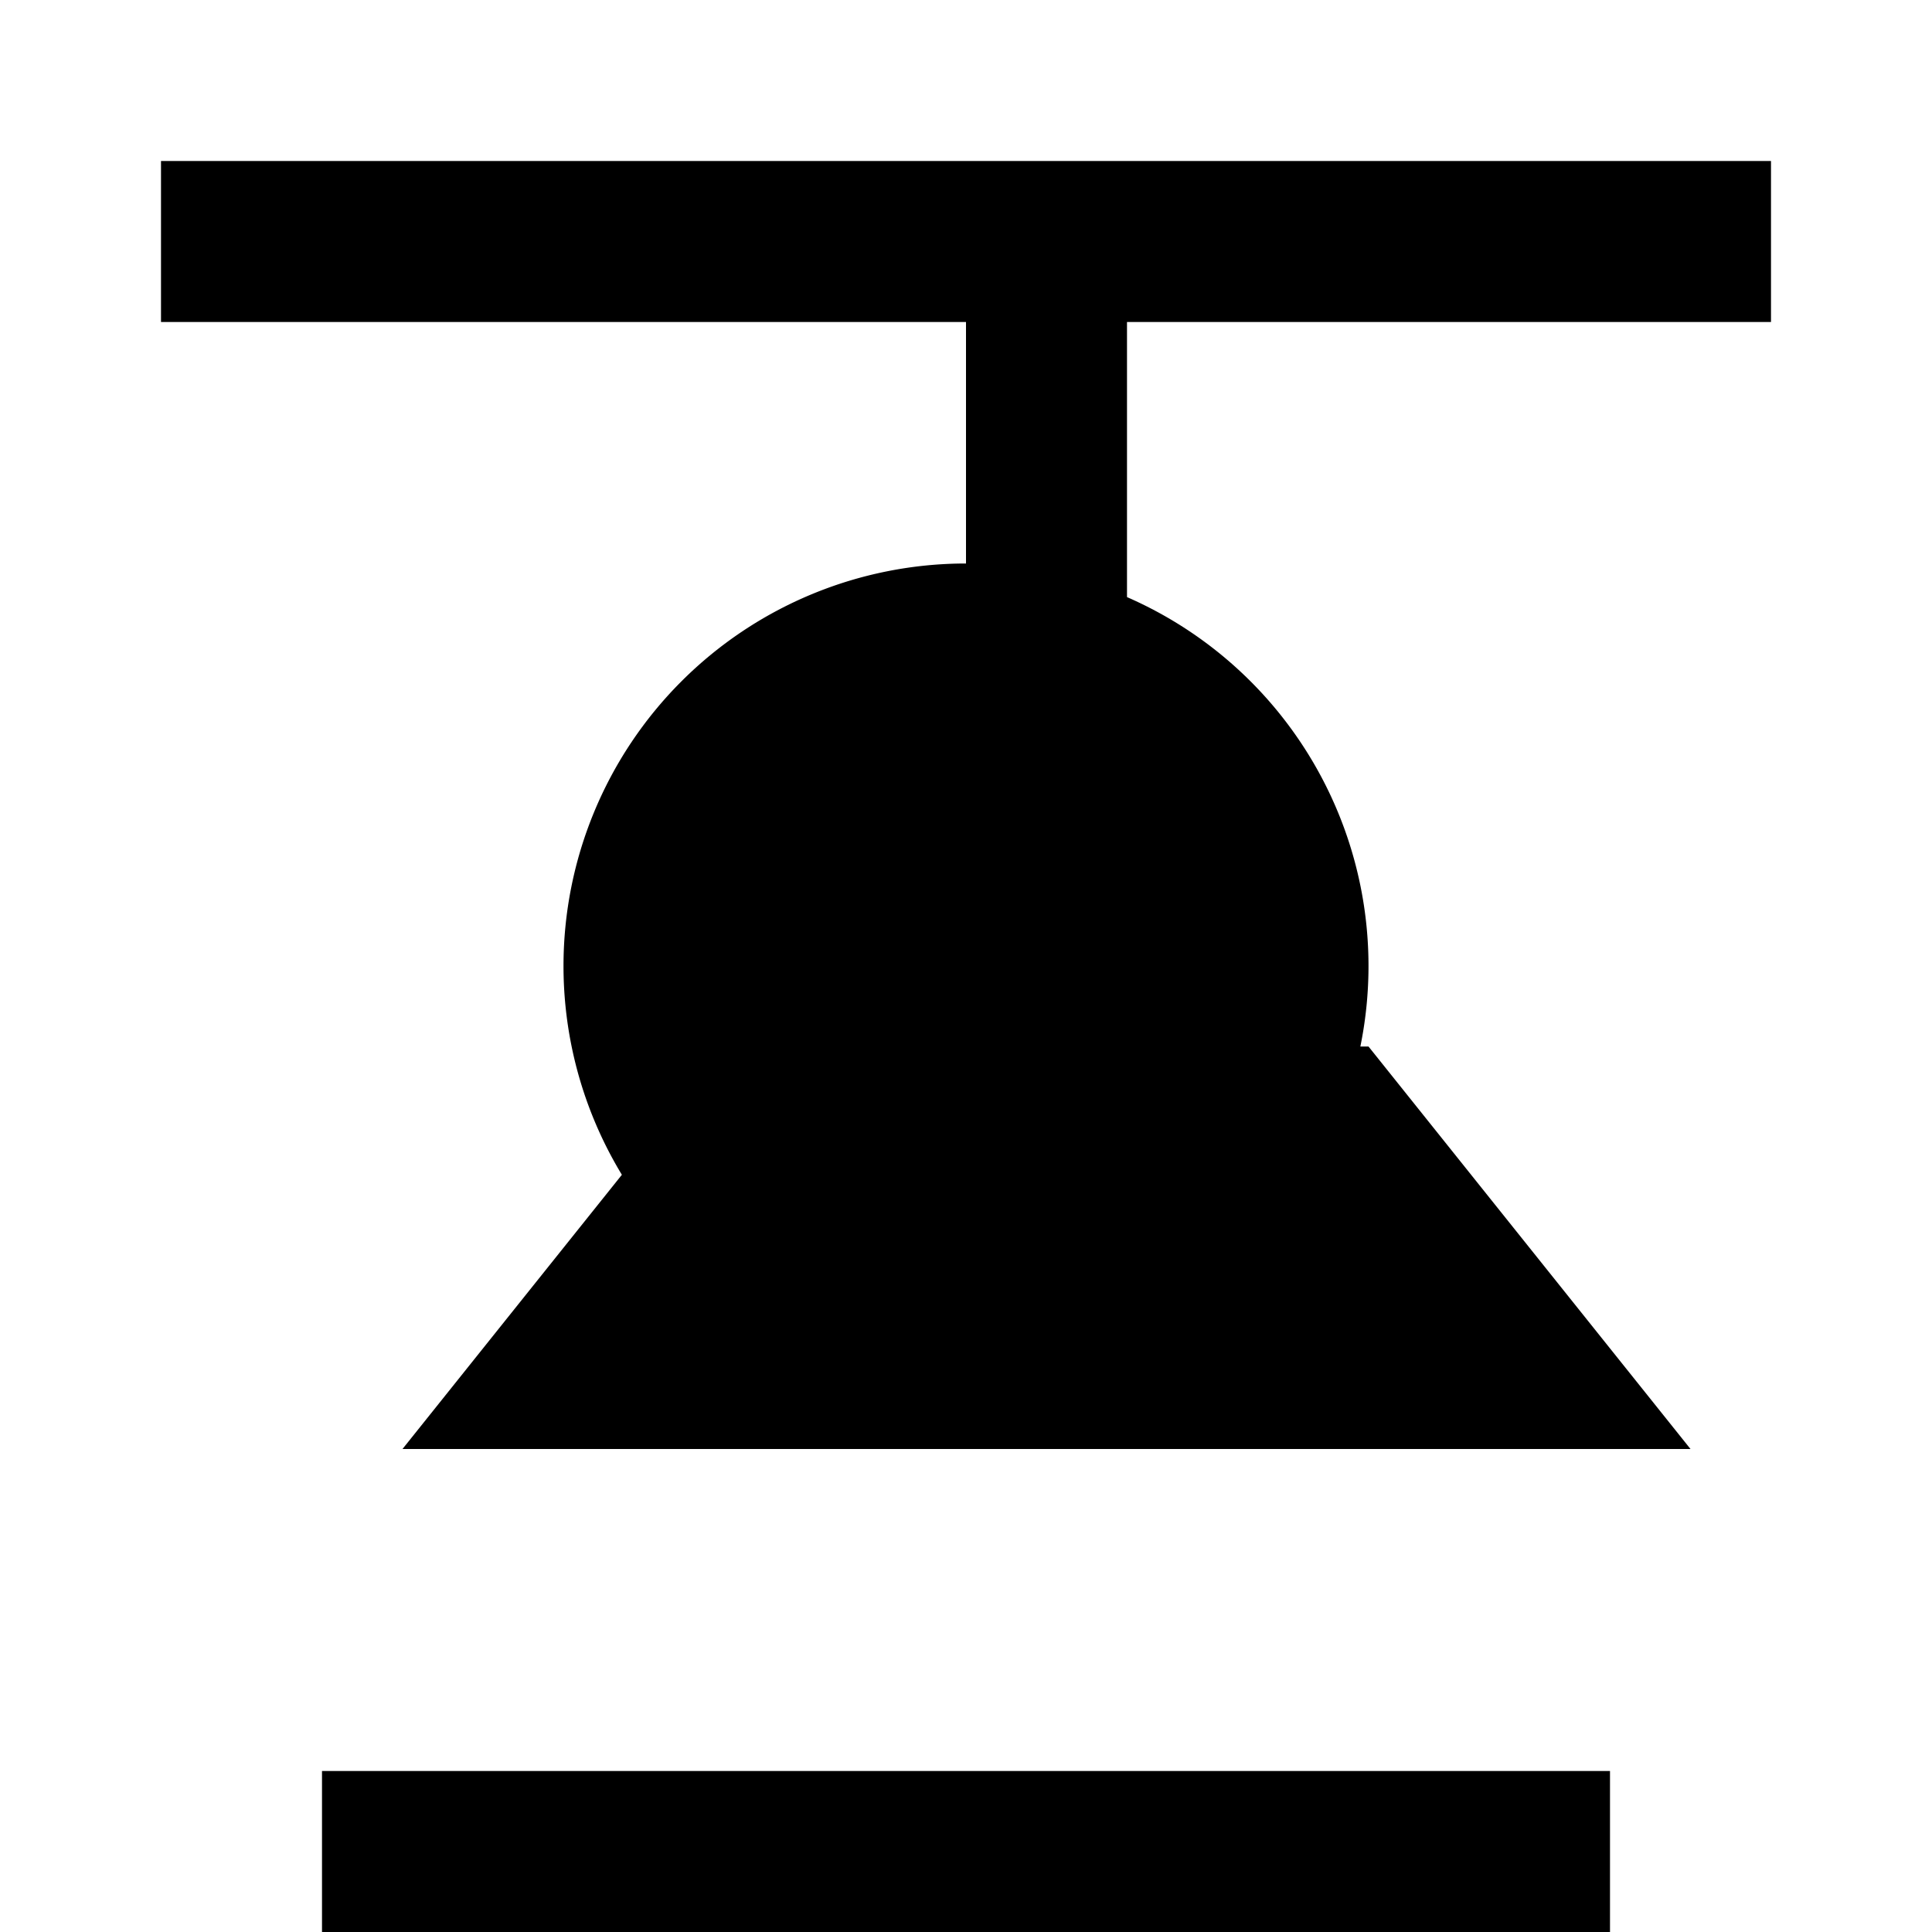 <svg xmlns="http://www.w3.org/2000/svg" class="icon icon-time-machine icon-wireless-charging" viewBox="0 0 24 24">
  <path d="M0 0h24v24H0z" fill="none"/>
  <path d="M12 13V4h2v9h3l4 5H5l4-5h3zM2 2h20v2H2V2zm2 20h16v2H4v-2zm3-10a5 5 0 1110 0 5 5 0 01-10 0z"/>
</svg>
